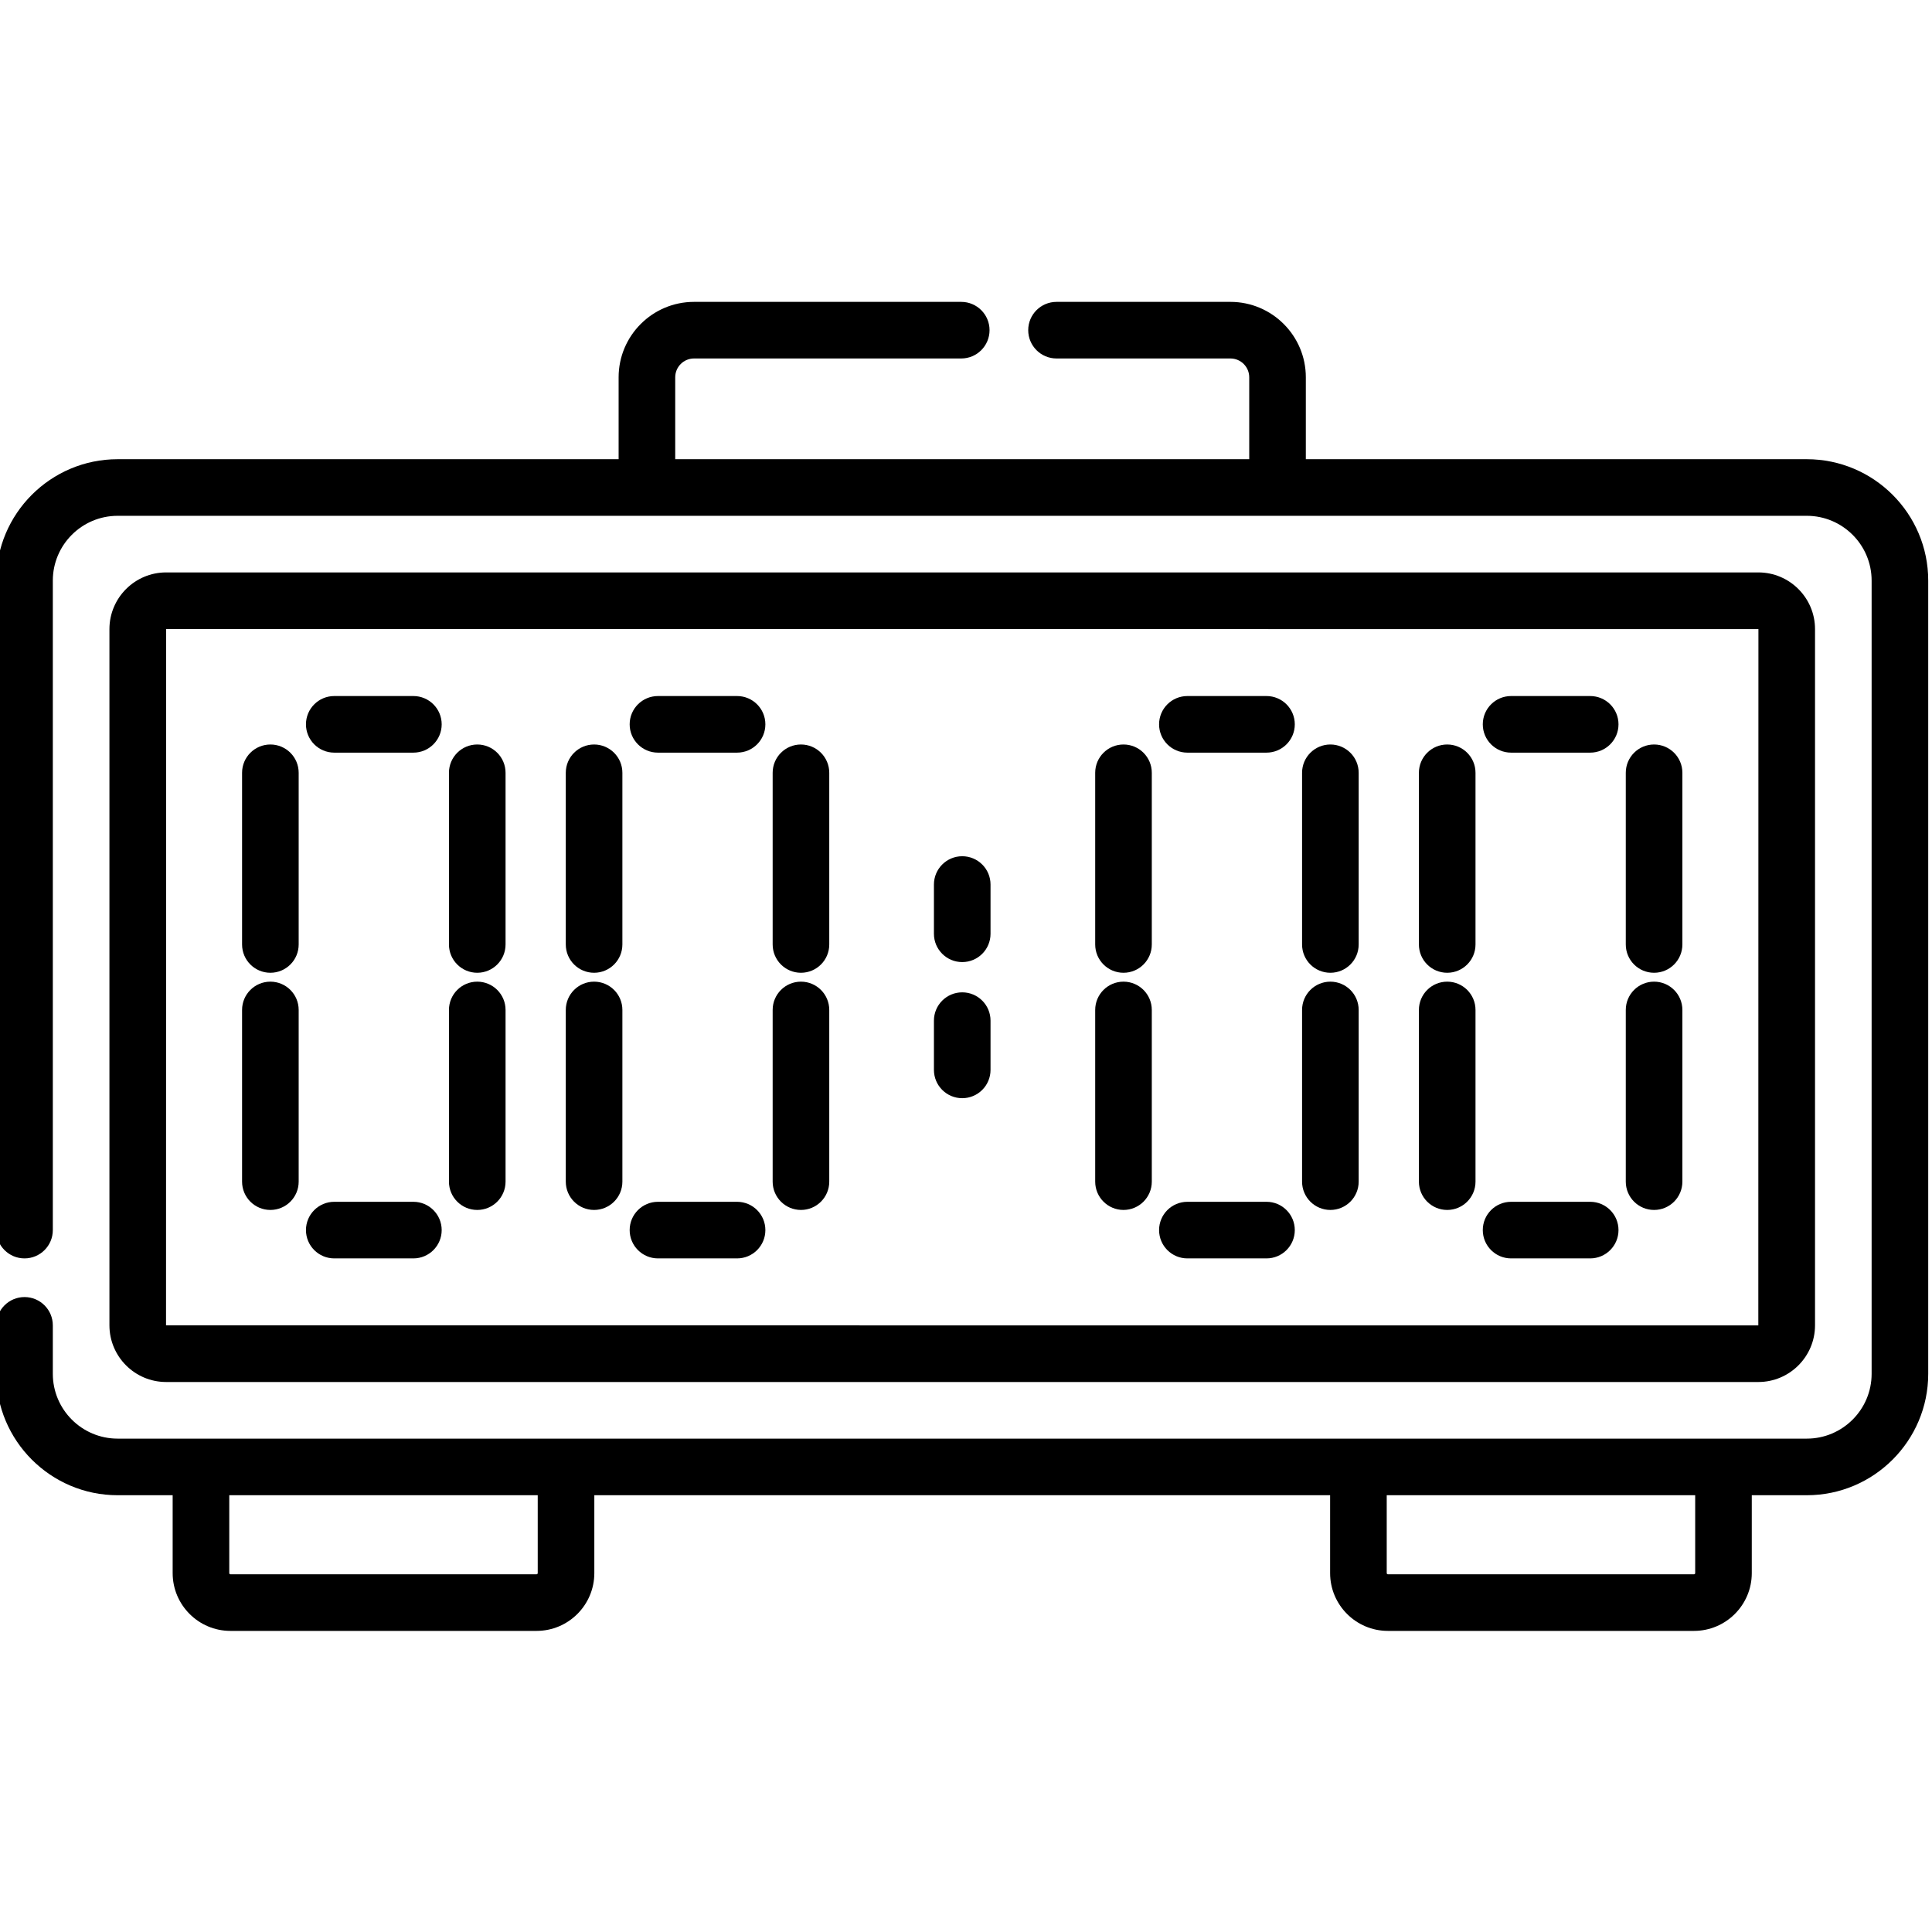 <svg height="511pt" viewBox="1 -79 511.999 511" width="511pt" xmlns="http://www.w3.org/2000/svg"><path d="m45.027 286.746h421.945c8.285 0 15.027-6.738 15.027-15.027v-184.496c0-8.289-6.742-15.027-15.027-15.027h-421.945c-8.285 0-15.027 6.738-15.027 15.027v184.496c0 8.289 6.742 15.027 15.027 15.027zm0-199.551 421.973.027-.027 184.523-421.973-.012s0-.004 0-.016zm0 0"/><path d="m72.652 178.293c4.145 0 7.5-3.355 7.5-7.5v-45.496c0-4.145-3.355-7.5-7.5-7.5-4.141 0-7.5 3.355-7.5 7.5v45.496c0 4.145 3.359 7.5 7.5 7.5zm0 0"/><path d="m72.652 241.148c4.145 0 7.5-3.359 7.5-7.5v-45.5c0-4.145-3.355-7.5-7.5-7.5-4.141 0-7.5 3.355-7.5 7.5v45.5c0 4.141 3.359 7.5 7.5 7.5zm0 0"/><path d="m127.477 178.293c4.141 0 7.5-3.355 7.5-7.5v-45.496c0-4.145-3.359-7.5-7.5-7.5-4.141 0-7.5 3.355-7.5 7.5v45.496c0 4.145 3.359 7.5 7.5 7.5zm0 0"/><path d="m127.477 241.148c4.141 0 7.5-3.359 7.5-7.5v-45.5c0-4.145-3.359-7.5-7.5-7.5-4.141 0-7.5 3.355-7.5 7.5v45.5c0 4.141 3.359 7.5 7.5 7.5zm0 0"/><path d="m89.582 119.957h20.969c4.141 0 7.5-3.359 7.5-7.5 0-4.145-3.359-7.5-7.5-7.5h-20.969c-4.141 0-7.5 3.355-7.5 7.5 0 4.141 3.359 7.5 7.5 7.5zm0 0"/><path d="m89.582 253.988h20.969c4.141 0 7.5-3.359 7.5-7.5 0-4.145-3.359-7.5-7.5-7.5h-20.969c-4.141 0-7.5 3.355-7.5 7.5 0 4.141 3.359 7.5 7.5 7.5zm0 0"/><path d="m158.438 178.293c4.141 0 7.5-3.355 7.5-7.5v-45.496c0-4.145-3.359-7.5-7.5-7.5s-7.5 3.355-7.5 7.5v45.496c0 4.145 3.359 7.5 7.5 7.5zm0 0"/><path d="m158.438 241.148c4.141 0 7.5-3.359 7.5-7.5v-45.5c0-4.145-3.359-7.5-7.5-7.5s-7.5 3.355-7.5 7.5v45.5c0 4.141 3.359 7.5 7.5 7.5zm0 0"/><path d="m213.262 178.293c4.141 0 7.5-3.355 7.5-7.5v-45.496c0-4.145-3.359-7.5-7.5-7.5s-7.5 3.355-7.5 7.5v45.496c0 4.145 3.359 7.5 7.5 7.5zm0 0"/><path d="m213.262 241.148c4.141 0 7.5-3.359 7.5-7.5v-45.5c0-4.145-3.359-7.5-7.5-7.5s-7.5 3.355-7.5 7.5v45.5c0 4.141 3.359 7.5 7.5 7.5zm0 0"/><path d="m175.367 119.957h20.965c4.145 0 7.5-3.359 7.5-7.5 0-4.145-3.355-7.5-7.5-7.5h-20.965c-4.141 0-7.5 3.355-7.5 7.5 0 4.141 3.359 7.5 7.5 7.5zm0 0"/><path d="m175.367 253.988h20.965c4.145 0 7.5-3.359 7.5-7.5 0-4.145-3.355-7.5-7.5-7.5h-20.965c-4.141 0-7.5 3.355-7.5 7.5 0 4.141 3.359 7.5 7.5 7.5zm0 0"/><path d="m298.738 178.293c4.141 0 7.5-3.355 7.5-7.5v-45.496c0-4.145-3.359-7.5-7.5-7.5s-7.5 3.355-7.5 7.5v45.496c0 4.145 3.359 7.5 7.5 7.5zm0 0"/><path d="m298.738 241.148c4.141 0 7.5-3.359 7.5-7.5v-45.5c0-4.145-3.359-7.5-7.5-7.5s-7.5 3.355-7.5 7.5v45.5c0 4.141 3.359 7.5 7.5 7.5zm0 0"/><path d="m353.562 178.293c4.141 0 7.5-3.355 7.5-7.5v-45.496c0-4.145-3.359-7.5-7.5-7.5s-7.5 3.355-7.5 7.5v45.496c0 4.145 3.355 7.5 7.5 7.5zm0 0"/><path d="m353.562 241.148c4.141 0 7.5-3.359 7.5-7.5v-45.5c0-4.145-3.359-7.5-7.5-7.5s-7.5 3.355-7.5 7.5v45.5c0 4.141 3.355 7.5 7.5 7.5zm0 0"/><path d="m315.668 119.957h20.965c4.141 0 7.5-3.359 7.5-7.5 0-4.145-3.359-7.5-7.5-7.5h-20.965c-4.145 0-7.5 3.355-7.5 7.5 0 4.141 3.355 7.5 7.5 7.5zm0 0"/><path d="m315.668 253.988h20.965c4.141 0 7.5-3.359 7.5-7.5 0-4.145-3.359-7.5-7.5-7.5h-20.965c-4.145 0-7.5 3.355-7.5 7.5 0 4.141 3.355 7.5 7.5 7.5zm0 0"/><path d="m384.523 178.293c4.141 0 7.5-3.355 7.5-7.5v-45.496c0-4.145-3.359-7.5-7.5-7.5-4.141 0-7.5 3.355-7.5 7.5v45.496c0 4.145 3.359 7.5 7.5 7.5zm0 0"/><path d="m384.523 241.148c4.141 0 7.5-3.359 7.5-7.5v-45.5c0-4.145-3.359-7.5-7.5-7.5-4.141 0-7.5 3.355-7.5 7.5v45.5c0 4.141 3.359 7.5 7.5 7.5zm0 0"/><path d="m439.348 178.293c4.141 0 7.5-3.355 7.5-7.5v-45.496c0-4.145-3.359-7.5-7.5-7.5-4.145 0-7.5 3.355-7.5 7.5v45.496c0 4.145 3.355 7.5 7.5 7.5zm0 0"/><path d="m439.348 241.148c4.141 0 7.5-3.359 7.5-7.5v-45.5c0-4.145-3.359-7.5-7.5-7.5-4.145 0-7.5 3.355-7.5 7.5v45.5c0 4.141 3.355 7.5 7.5 7.5zm0 0"/><path d="m401.453 119.957h20.965c4.141 0 7.5-3.359 7.5-7.5 0-4.145-3.359-7.5-7.5-7.5h-20.965c-4.145 0-7.5 3.355-7.5 7.5 0 4.141 3.355 7.5 7.5 7.5zm0 0"/><path d="m401.453 253.988h20.965c4.141 0 7.5-3.359 7.5-7.5 0-4.145-3.359-7.5-7.5-7.5h-20.965c-4.145 0-7.5 3.355-7.5 7.5 0 4.141 3.355 7.5 7.5 7.5zm0 0"/><path d="m256 175.461c4.141 0 7.5-3.355 7.5-7.5v-13.051c0-4.145-3.359-7.5-7.5-7.5s-7.5 3.355-7.5 7.5v13.055c0 4.141 3.359 7.496 7.5 7.496zm0 0"/><path d="m256 211.531c4.141 0 7.5-3.355 7.5-7.5v-13.051c0-4.145-3.359-7.5-7.5-7.5s-7.5 3.355-7.5 7.5v13.051c0 4.145 3.359 7.5 7.5 7.5zm0 0"/><path d="m479.824 42.195h-132.766v-21.711c0-11.02-8.965-19.984-19.984-19.984h-46.086c-4.141 0-7.5 3.355-7.5 7.5 0 4.141 3.359 7.5 7.5 7.5h46.086c2.75 0 4.984 2.234 4.984 4.984v21.711h-152.117v-21.711c0-2.75 2.234-4.984 4.984-4.984h70.816c4.141 0 7.5-3.359 7.5-7.5 0-4.145-3.359-7.5-7.5-7.5h-70.816c-11.02 0-19.984 8.965-19.984 19.984v21.711h-132.766c-17.742 0-32.176 14.43-32.176 32.172v172.121c0 4.141 3.359 7.5 7.5 7.5s7.5-3.359 7.5-7.5v-172.121c0-9.469 7.703-17.172 17.176-17.172h447.648c9.473 0 17.176 7.703 17.176 17.172v210.207c0 9.469-7.703 17.176-17.176 17.176h-447.648c-9.473 0-17.176-7.707-17.176-17.176v-12.84c0-4.145-3.359-7.5-7.5-7.5s-7.5 3.355-7.5 7.5v12.84c0 17.742 14.434 32.176 32.176 32.176h14.582v20.645c0 8.441 6.867 15.309 15.312 15.309h81.125c8.441 0 15.309-6.867 15.309-15.309v-20.645h194.992v20.645c0 8.441 6.867 15.309 15.309 15.309h81.125c8.441 0 15.312-6.867 15.312-15.309v-20.645h14.582c17.742 0 32.176-14.434 32.176-32.176v-210.207c0-17.742-14.434-32.172-32.176-32.172zm-336.32 295.195c0 .172-.141.312-.309.312h-81.125c-.172 0-.312-.141-.312-.312v-20.645h81.746zm306.738 0c0 .172-.141.312-.312.312h-81.125c-.168 0-.309-.141-.309-.312v-20.645h81.746zm0 0"/></svg>